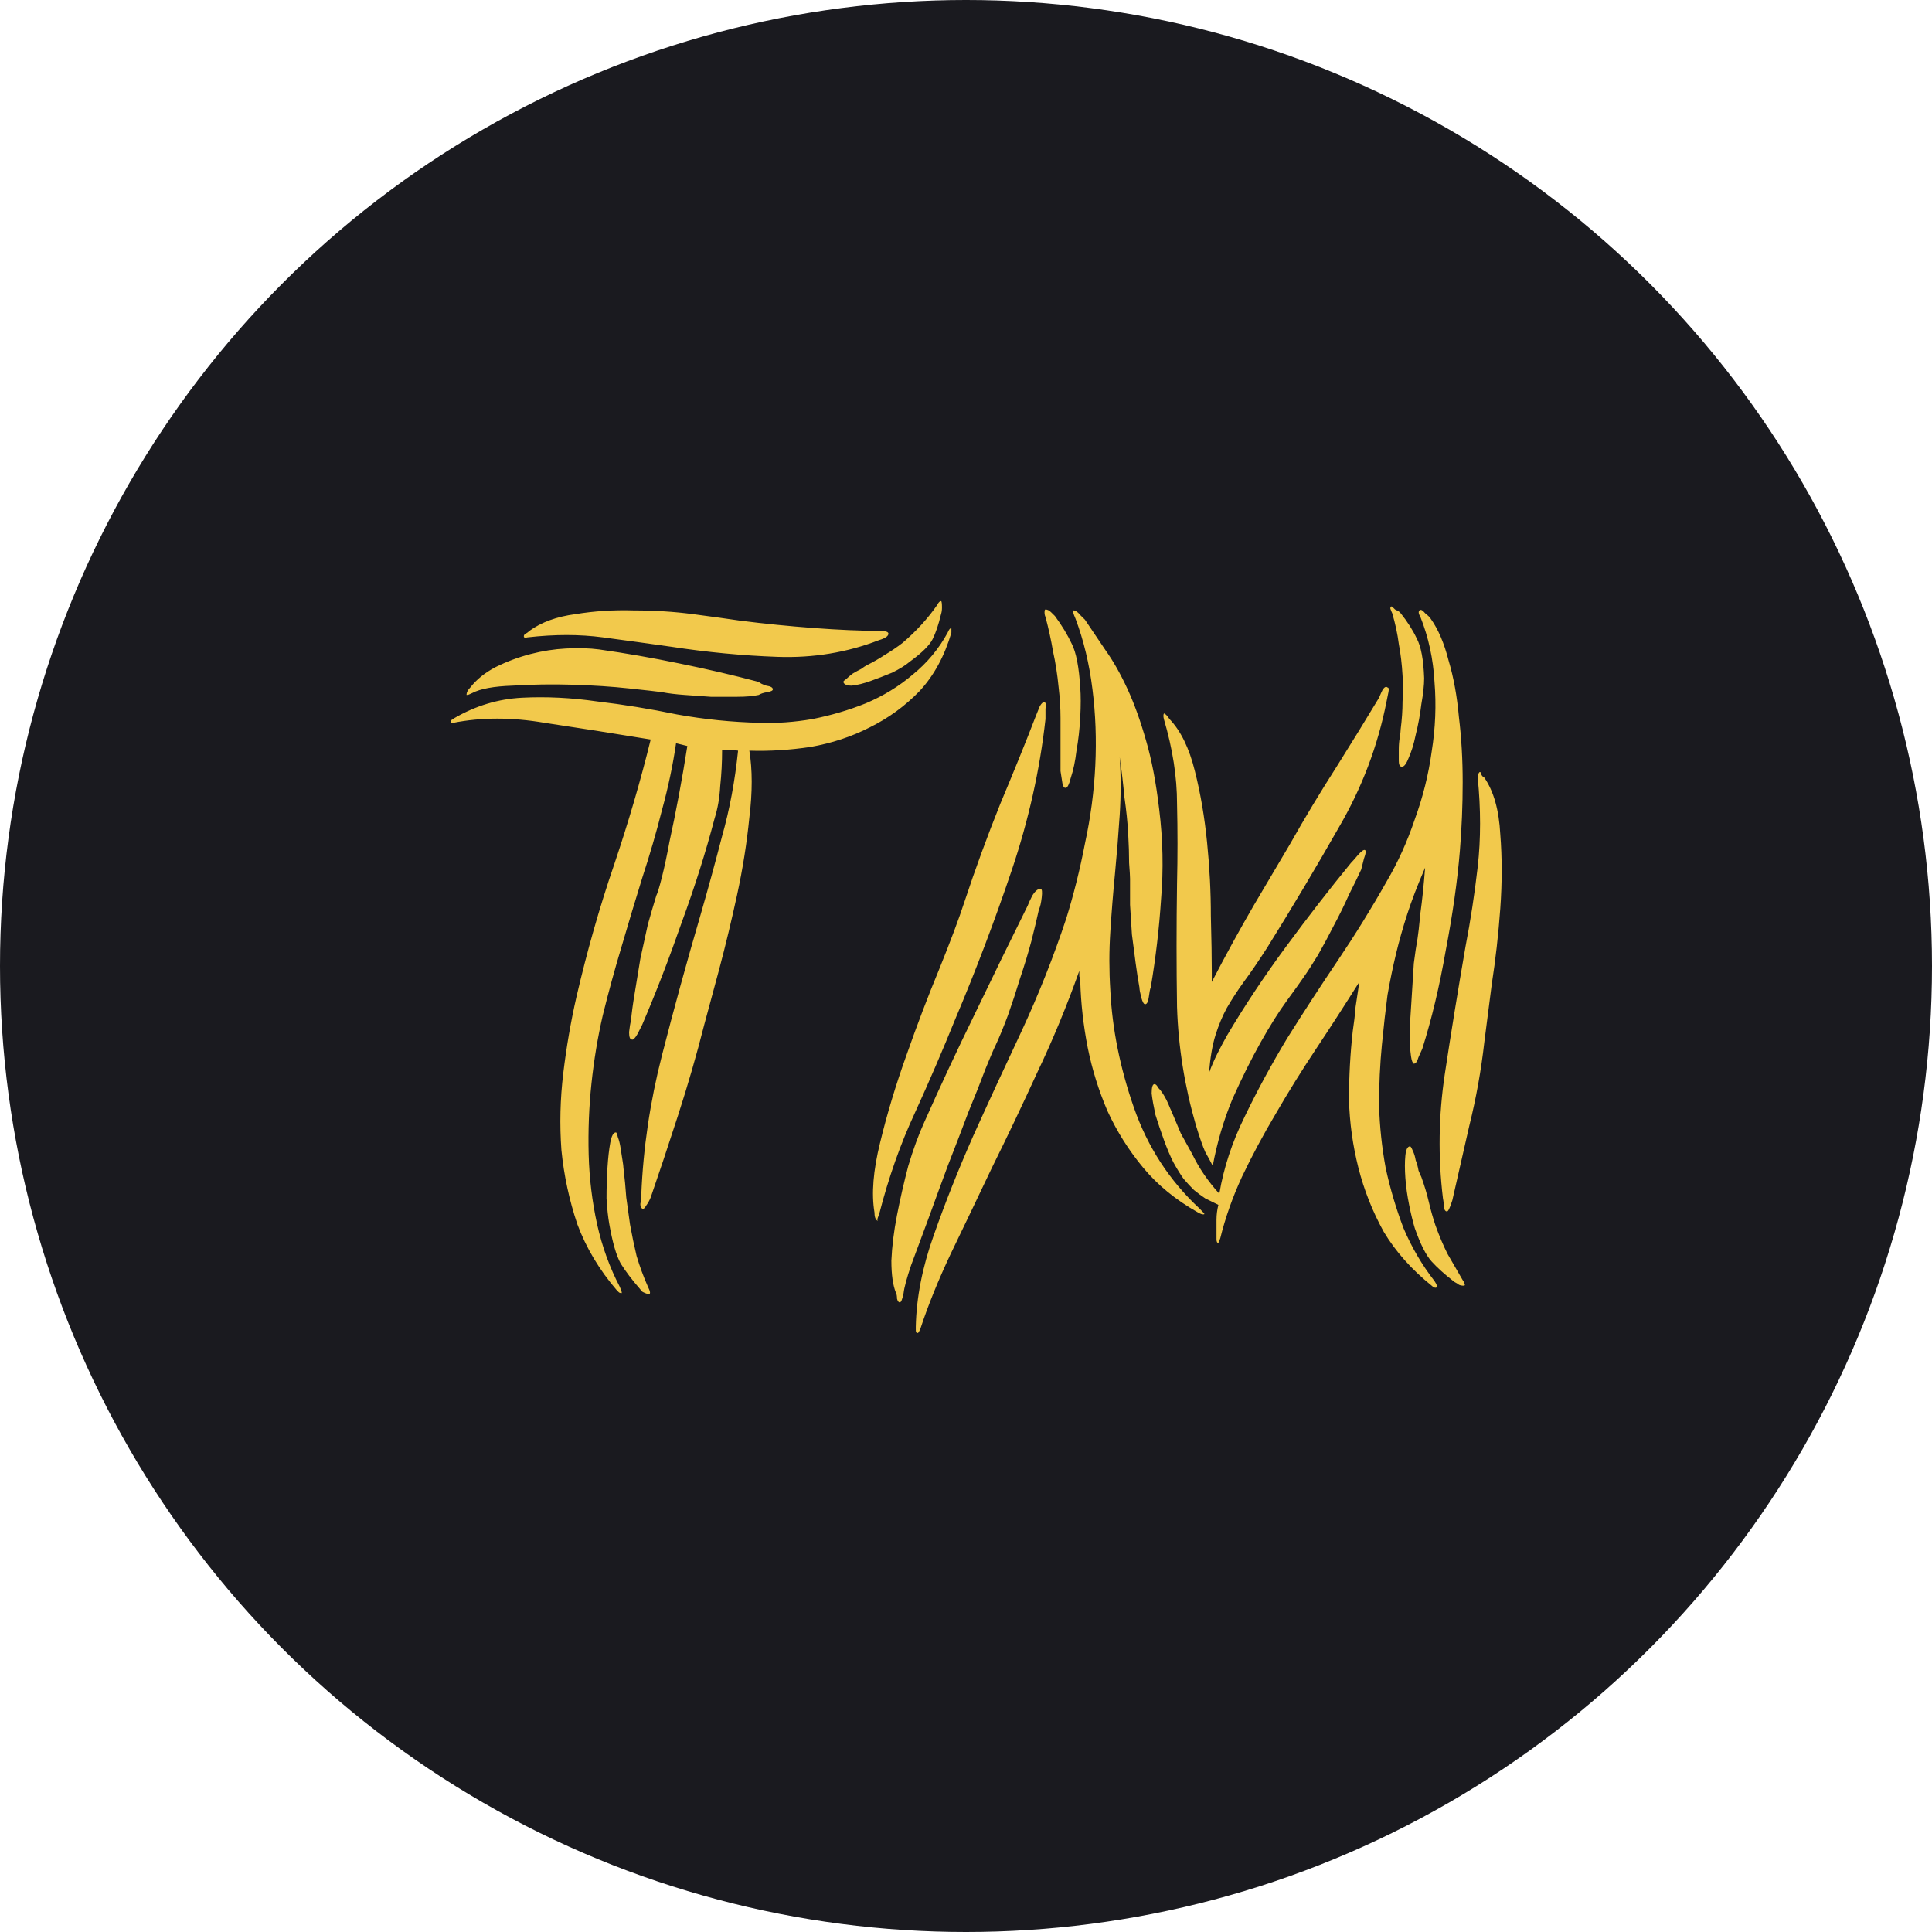 <svg width="192" height="192" viewBox="0 0 192 192" fill="none" xmlns="http://www.w3.org/2000/svg">
  <circle cx="96" cy="96" r="96" fill="#1A1A1F"/>
  <path d="M71.015 81.338C70.143 84.662 69.054 88.108 67.746 91.677C66.501 95.246 65.194 98.631 63.824 101.831C63.762 101.954 63.606 102.261 63.357 102.754C63.108 103.185 62.922 103.369 62.797 103.308C62.61 103.308 62.517 103.061 62.517 102.569C62.579 102.015 62.641 101.646 62.704 101.461C62.766 100.723 62.89 99.8 63.077 98.692C63.264 97.585 63.451 96.446 63.637 95.277C63.886 94.108 64.135 92.969 64.385 91.862C64.696 90.754 64.976 89.8 65.225 89C65.349 88.754 65.536 88.138 65.785 87.154C66.034 86.169 66.283 85 66.532 83.646C66.844 82.231 67.155 80.692 67.466 79.031C67.777 77.369 68.058 75.738 68.306 74.138L67.186 73.862C66.875 76.015 66.408 78.231 65.785 80.508C65.225 82.723 64.571 84.969 63.824 87.246C63.139 89.462 62.455 91.738 61.77 94.077C61.085 96.354 60.462 98.631 59.902 100.908C59.404 103.061 59.031 105.308 58.782 107.646C58.532 109.985 58.439 112.354 58.501 114.754C58.564 117.092 58.844 119.4 59.342 121.677C59.84 123.892 60.587 125.954 61.583 127.861C61.77 128.292 61.832 128.508 61.77 128.508C61.645 128.508 61.552 128.477 61.49 128.415L61.303 128.231C59.56 126.2 58.252 124.015 57.381 121.677C56.572 119.277 56.042 116.815 55.793 114.292C55.607 111.769 55.669 109.215 55.98 106.631C56.291 104.046 56.727 101.523 57.288 99.061C58.346 94.508 59.591 90.138 61.023 85.954C62.455 81.708 63.669 77.554 64.665 73.492C60.929 72.877 57.412 72.323 54.112 71.831C50.875 71.277 47.856 71.277 45.054 71.831C44.868 71.831 44.774 71.8 44.774 71.738C44.774 71.615 44.805 71.554 44.868 71.554C44.992 71.492 45.086 71.431 45.148 71.369C47.264 70.138 49.506 69.462 51.871 69.338C54.299 69.215 56.789 69.338 59.342 69.708C61.956 70.015 64.602 70.446 67.279 71C70.019 71.492 72.758 71.769 75.497 71.831C77.178 71.892 78.921 71.769 80.726 71.462C82.594 71.092 84.368 70.569 86.049 69.892C87.792 69.154 89.349 68.2 90.718 67.031C92.15 65.862 93.302 64.477 94.173 62.877C94.298 62.569 94.422 62.415 94.547 62.415V62.692V62.877C93.862 65.215 92.804 67.154 91.372 68.692C89.94 70.169 88.29 71.369 86.423 72.292C84.617 73.215 82.656 73.862 80.54 74.231C78.485 74.538 76.462 74.662 74.47 74.6C74.781 76.508 74.781 78.723 74.47 81.246C74.221 83.769 73.816 86.323 73.256 88.908C72.695 91.492 72.104 93.954 71.481 96.292C70.859 98.569 70.361 100.415 69.987 101.831C69.24 104.785 68.369 107.8 67.373 110.877C66.377 113.954 65.474 116.661 64.665 119C64.54 119.308 64.385 119.585 64.198 119.831C64.073 120.077 63.949 120.169 63.824 120.108C63.7 120.046 63.637 119.892 63.637 119.646C63.7 119.338 63.731 119.031 63.731 118.723C63.918 114.108 64.602 109.492 65.785 104.877C66.968 100.261 68.244 95.615 69.614 90.938C70.361 88.354 71.077 85.738 71.762 83.092C72.509 80.446 73.038 77.615 73.349 74.6C73.038 74.538 72.758 74.508 72.509 74.508C72.322 74.508 72.073 74.508 71.762 74.508C71.762 75.738 71.699 76.938 71.575 78.108C71.513 79.277 71.326 80.354 71.015 81.338ZM73.536 61.677C75.964 61.985 78.423 62.231 80.913 62.415C83.403 62.6 85.551 62.692 87.356 62.692C87.979 62.692 88.29 62.785 88.29 62.969C88.29 63.215 87.979 63.431 87.356 63.615C84.181 64.846 80.82 65.4 77.271 65.277C73.785 65.154 70.236 64.815 66.626 64.261C64.447 63.954 62.206 63.646 59.902 63.338C57.599 63.031 55.108 63.031 52.432 63.338C52.183 63.4 52.058 63.369 52.058 63.246C52.058 63.123 52.12 63.031 52.245 62.969C52.369 62.908 52.494 62.815 52.618 62.692C53.801 61.831 55.326 61.277 57.194 61.031C59.062 60.723 60.992 60.6 62.984 60.661C65.038 60.661 66.999 60.785 68.867 61.031C70.734 61.277 72.291 61.492 73.536 61.677ZM59.529 64.538C62.143 64.908 64.789 65.369 67.466 65.923C70.205 66.477 72.851 67.092 75.403 67.769C75.528 67.892 75.777 68.015 76.151 68.138C76.586 68.2 76.804 68.323 76.804 68.508C76.804 68.631 76.618 68.723 76.244 68.785C75.87 68.846 75.59 68.938 75.403 69.061C74.843 69.185 74.127 69.246 73.256 69.246C72.446 69.246 71.575 69.246 70.641 69.246C69.769 69.185 68.898 69.123 68.026 69.061C67.155 69 66.408 68.908 65.785 68.785C65.349 68.723 64.26 68.6 62.517 68.415C60.836 68.231 58.968 68.108 56.914 68.046C54.859 67.985 52.867 68.015 50.938 68.138C49.07 68.2 47.731 68.446 46.922 68.877C46.673 69 46.517 69.061 46.455 69.061H46.362C46.362 68.815 46.486 68.569 46.735 68.323C47.358 67.523 48.198 66.846 49.257 66.292C50.377 65.738 51.529 65.308 52.712 65C53.895 64.692 55.077 64.508 56.26 64.446C57.505 64.385 58.595 64.415 59.529 64.538ZM62.61 121.677C62.797 122.723 63.015 123.769 63.264 124.815C63.575 125.861 63.949 126.877 64.385 127.861C64.633 128.354 64.665 128.6 64.478 128.6C64.353 128.6 64.167 128.538 63.918 128.415C63.793 128.354 63.7 128.261 63.637 128.138C62.828 127.215 62.174 126.354 61.676 125.554C61.241 124.754 60.867 123.461 60.556 121.677C60.431 121 60.338 120.138 60.276 119.092C60.276 118.046 60.307 117.031 60.369 116.046C60.431 115.061 60.525 114.231 60.649 113.554C60.774 112.877 60.961 112.538 61.209 112.538C61.272 112.538 61.334 112.692 61.396 113C61.521 113.308 61.614 113.677 61.676 114.108C61.739 114.477 61.801 114.877 61.863 115.308C61.925 115.677 61.956 115.923 61.956 116.046C62.081 117.092 62.174 118.077 62.237 119C62.361 119.923 62.486 120.815 62.61 121.677ZM89.691 63.892C91.061 62.723 92.212 61.462 93.146 60.108C93.271 59.861 93.395 59.738 93.52 59.738C93.582 59.738 93.613 59.954 93.613 60.385C93.613 60.631 93.582 60.846 93.52 61.031C93.271 62.077 92.99 62.908 92.679 63.523C92.368 64.138 91.621 64.877 90.438 65.738C90.002 66.108 89.411 66.477 88.664 66.846C87.917 67.154 87.201 67.431 86.516 67.677C85.831 67.923 85.209 68.077 84.648 68.138C84.15 68.138 83.87 68.015 83.808 67.769C83.808 67.708 83.901 67.615 84.088 67.492C84.275 67.308 84.493 67.123 84.742 66.938C85.053 66.754 85.333 66.6 85.582 66.477C85.831 66.292 86.018 66.169 86.142 66.108C86.765 65.8 87.356 65.462 87.917 65.092C88.539 64.723 89.131 64.323 89.691 63.892ZM106.887 61.492C106.638 60.938 106.576 60.661 106.7 60.661C106.887 60.661 107.105 60.815 107.354 61.123C107.603 61.369 107.759 61.523 107.821 61.585C108.443 62.508 109.128 63.523 109.875 64.631C110.622 65.677 111.338 66.938 112.023 68.415C112.708 69.892 113.33 71.615 113.891 73.585C114.451 75.492 114.887 77.769 115.198 80.415C115.572 83.431 115.634 86.415 115.385 89.369C115.198 92.261 114.856 95.185 114.358 98.138C114.295 98.261 114.233 98.569 114.171 99.061C114.109 99.554 113.984 99.8 113.797 99.8C113.673 99.8 113.548 99.585 113.424 99.154C113.299 98.662 113.237 98.323 113.237 98.138C113.112 97.462 112.988 96.662 112.863 95.738C112.739 94.815 112.614 93.862 112.49 92.877C112.428 91.831 112.365 90.846 112.303 89.923C112.303 88.938 112.303 88.077 112.303 87.338C112.303 87.092 112.272 86.569 112.21 85.769C112.21 84.908 112.179 83.923 112.116 82.815C112.054 81.708 111.93 80.508 111.743 79.215C111.618 77.862 111.463 76.538 111.276 75.246C111.4 77.154 111.4 79.061 111.276 80.969C111.151 82.877 110.996 84.815 110.809 86.785C110.622 88.692 110.467 90.631 110.342 92.6C110.218 94.508 110.218 96.446 110.342 98.415C110.529 102.231 111.307 106.108 112.677 110.046C114.046 113.985 116.225 117.338 119.213 120.108C119.587 120.477 119.743 120.661 119.68 120.661C119.556 120.723 119.338 120.661 119.027 120.477C116.848 119.246 115.042 117.769 113.611 116.046C112.179 114.323 110.996 112.446 110.062 110.415C109.19 108.385 108.537 106.292 108.101 104.138C107.665 101.923 107.416 99.708 107.354 97.492C107.354 97.308 107.323 97.154 107.261 97.031C107.261 96.846 107.261 96.662 107.261 96.477C106.015 99.985 104.615 103.369 103.058 106.631C101.564 109.892 100.07 113.031 98.576 116.046C97.144 119.061 95.775 121.923 94.467 124.631C93.222 127.277 92.226 129.738 91.479 132.015C91.355 132.323 91.261 132.477 91.199 132.477C91.074 132.477 91.012 132.385 91.012 132.2C91.012 132.015 91.012 131.892 91.012 131.831C91.074 128.938 91.666 125.923 92.786 122.785C93.907 119.585 95.214 116.292 96.708 112.908C98.265 109.461 99.883 105.954 101.564 102.385C103.245 98.754 104.708 95.061 105.953 91.308C106.7 88.908 107.323 86.415 107.821 83.831C108.381 81.246 108.724 78.662 108.848 76.077C108.973 73.492 108.879 70.969 108.568 68.508C108.257 65.985 107.696 63.646 106.887 61.492ZM118.466 114.661C119.151 116.077 120.054 117.4 121.174 118.631C121.61 116.046 122.451 113.492 123.696 110.969C124.941 108.385 126.342 105.8 127.898 103.215C129.517 100.631 131.197 98.046 132.941 95.462C134.684 92.877 136.302 90.261 137.796 87.615C138.917 85.708 139.851 83.646 140.598 81.431C141.407 79.215 141.967 76.969 142.279 74.692C142.652 72.354 142.746 70.046 142.559 67.769C142.434 65.492 141.967 63.338 141.158 61.308C140.971 61 140.94 60.785 141.065 60.661C141.189 60.538 141.376 60.631 141.625 60.938C141.936 61.185 142.123 61.369 142.185 61.492C142.932 62.538 143.524 63.923 143.96 65.646C144.458 67.308 144.8 69.185 144.987 71.277C145.236 73.308 145.36 75.462 145.36 77.738C145.36 80.015 145.267 82.292 145.08 84.569C144.831 87.585 144.364 90.877 143.679 94.446C143.057 98.015 142.279 101.277 141.345 104.231C141.283 104.354 141.158 104.631 140.971 105.061C140.847 105.492 140.691 105.708 140.504 105.708C140.38 105.646 140.287 105.4 140.224 104.969C140.162 104.477 140.131 104.169 140.131 104.046C140.131 103.369 140.131 102.569 140.131 101.646C140.193 100.661 140.255 99.677 140.318 98.692C140.38 97.646 140.442 96.662 140.504 95.738C140.629 94.754 140.753 93.923 140.878 93.246C140.94 92.877 141.034 92.046 141.158 90.754C141.345 89.4 141.501 87.892 141.625 86.231C140.878 87.954 140.287 89.492 139.851 90.846C139.415 92.2 139.041 93.523 138.73 94.815C138.419 96.108 138.139 97.462 137.89 98.877C137.703 100.292 137.516 101.954 137.329 103.861C137.143 105.769 137.049 107.769 137.049 109.861C137.112 111.954 137.329 114.015 137.703 116.046C138.139 118.077 138.73 120.077 139.477 122.046C140.287 123.954 141.314 125.708 142.559 127.308C142.808 127.677 142.87 127.892 142.746 127.954C142.621 128.015 142.465 127.954 142.279 127.769C140.287 126.169 138.699 124.385 137.516 122.415C136.396 120.385 135.555 118.261 134.995 116.046C134.435 113.831 134.123 111.585 134.061 109.308C134.061 106.969 134.186 104.692 134.435 102.477C134.559 101.677 134.653 100.877 134.715 100.077C134.839 99.277 134.964 98.446 135.088 97.585C133.656 99.862 132.225 102.077 130.793 104.231C129.361 106.385 128.022 108.538 126.777 110.692C125.532 112.785 124.412 114.877 123.416 116.969C122.482 119 121.766 121.031 121.268 123.061C121.143 123.369 121.081 123.523 121.081 123.523C120.957 123.523 120.894 123.4 120.894 123.154C120.894 122.908 120.894 122.754 120.894 122.692C120.894 122.2 120.894 121.708 120.894 121.215C120.894 120.723 120.957 120.231 121.081 119.738C120.583 119.492 120.147 119.277 119.774 119.092C119.4 118.846 119.027 118.569 118.653 118.261C118.342 117.954 117.999 117.585 117.626 117.154C117.315 116.723 116.972 116.169 116.599 115.492C116.287 114.877 115.976 114.138 115.665 113.277C115.354 112.415 115.073 111.585 114.824 110.785C114.638 109.923 114.513 109.215 114.451 108.661C114.451 108.046 114.544 107.738 114.731 107.738C114.856 107.738 114.98 107.861 115.105 108.108C115.291 108.292 115.478 108.538 115.665 108.846C115.852 109.154 116.007 109.461 116.132 109.769C116.256 110.077 116.35 110.292 116.412 110.415C116.723 111.154 117.035 111.892 117.346 112.631C117.719 113.308 118.093 113.985 118.466 114.661ZM120.427 97.585C121.797 94.938 123.198 92.385 124.63 89.923C126.124 87.4 127.307 85.4 128.178 83.923C129.672 81.277 131.229 78.692 132.847 76.169C134.466 73.585 135.867 71.308 137.049 69.338C137.174 69.031 137.298 68.754 137.423 68.508C137.61 68.261 137.765 68.2 137.89 68.323C138.014 68.323 138.045 68.477 137.983 68.785C137.921 69.092 137.859 69.4 137.796 69.708C136.925 74.138 135.337 78.323 133.034 82.261C130.793 86.2 128.427 90.169 125.937 94.169C125.065 95.523 124.287 96.662 123.602 97.585C122.98 98.446 122.42 99.308 121.921 100.169C121.486 100.969 121.112 101.861 120.801 102.846C120.49 103.831 120.272 105.092 120.147 106.631C120.396 105.954 120.676 105.308 120.988 104.692C121.299 104.077 121.61 103.492 121.921 102.938C123.665 99.985 125.626 97.031 127.805 94.077C129.983 91.123 132.131 88.354 134.248 85.769C134.372 85.646 134.59 85.4 134.902 85.031C135.275 84.6 135.524 84.415 135.649 84.477C135.773 84.538 135.742 84.815 135.555 85.308C135.431 85.8 135.337 86.169 135.275 86.415C134.964 87.092 134.559 87.923 134.061 88.908C133.625 89.892 133.127 90.908 132.567 91.954C132.069 92.938 131.54 93.923 130.98 94.908C130.419 95.831 129.921 96.6 129.485 97.215C129.236 97.585 128.707 98.323 127.898 99.431C127.089 100.538 126.217 101.923 125.283 103.585C124.349 105.246 123.416 107.123 122.482 109.215C121.61 111.308 120.957 113.523 120.521 115.861C120.334 115.492 120.085 115.031 119.774 114.477C119.525 113.923 119.213 113.031 118.84 111.8C117.719 107.923 117.097 104.015 116.972 100.077C116.91 96.077 116.91 91.985 116.972 87.8C117.035 85.154 117.035 82.508 116.972 79.862C116.972 77.215 116.536 74.415 115.665 71.462C115.603 71.215 115.603 71.031 115.665 70.908C115.789 70.908 115.976 71.092 116.225 71.462C117.346 72.631 118.186 74.354 118.747 76.631C119.307 78.846 119.711 81.215 119.96 83.738C120.209 86.2 120.334 88.631 120.334 91.031C120.396 93.369 120.427 95.246 120.427 96.662V97.585ZM95.868 89.554C96.926 86.354 98.109 83.123 99.416 79.862C100.786 76.6 101.969 73.677 102.965 71.092C103.089 70.785 103.214 70.477 103.339 70.169C103.525 69.862 103.681 69.738 103.805 69.8C103.93 69.8 103.961 70.015 103.899 70.446C103.899 70.815 103.899 71.154 103.899 71.462C103.339 76.508 102.218 81.523 100.537 86.508C98.856 91.492 96.989 96.415 94.934 101.277C93.689 104.354 92.351 107.461 90.919 110.6C89.487 113.677 88.304 117.031 87.37 120.661C87.246 120.969 87.183 121.154 87.183 121.215C87.246 121.277 87.246 121.308 87.183 121.308C86.997 121.185 86.903 120.908 86.903 120.477C86.592 118.631 86.779 116.323 87.464 113.554C88.148 110.723 89.02 107.831 90.078 104.877C91.137 101.861 92.226 99 93.347 96.292C94.467 93.523 95.308 91.277 95.868 89.554ZM91.853 111.523C93.409 108.015 95.09 104.415 96.895 100.723C98.701 96.969 100.444 93.4 102.125 90.015C102.187 89.831 102.342 89.492 102.591 89C102.903 88.508 103.183 88.292 103.432 88.354C103.556 88.354 103.588 88.631 103.525 89.185C103.463 89.738 103.37 90.138 103.245 90.385C103.058 91.246 102.809 92.292 102.498 93.523C102.187 94.692 101.813 95.923 101.377 97.215C101.004 98.446 100.599 99.677 100.164 100.908C99.728 102.077 99.323 103.061 98.95 103.861C98.763 104.231 98.42 105.031 97.922 106.261C97.487 107.431 96.926 108.846 96.242 110.508C95.619 112.169 94.934 113.954 94.187 115.861C93.502 117.708 92.849 119.492 92.226 121.215C91.603 122.877 91.043 124.385 90.545 125.738C90.109 127.031 89.86 127.954 89.798 128.508C89.674 129.123 89.549 129.431 89.425 129.431C89.3 129.431 89.207 129.308 89.144 129.061C89.144 128.815 89.113 128.631 89.051 128.508C88.74 127.769 88.584 126.692 88.584 125.277C88.646 123.861 88.833 122.354 89.144 120.754C89.456 119.154 89.829 117.523 90.265 115.861C90.763 114.2 91.292 112.754 91.853 111.523ZM147.508 103.585C147.197 106.354 146.699 109.123 146.014 111.892C145.391 114.661 144.831 117.123 144.333 119.277C144.084 120.077 143.897 120.446 143.773 120.385C143.648 120.385 143.555 120.261 143.493 120.015C143.493 119.708 143.462 119.4 143.399 119.092C142.901 114.969 142.964 110.846 143.586 106.723C144.209 102.6 144.893 98.385 145.64 94.077C146.139 91.492 146.543 88.846 146.854 86.138C147.166 83.369 147.166 80.415 146.854 77.277C146.854 77.031 146.917 76.846 147.041 76.723C147.166 76.723 147.228 76.815 147.228 77C147.29 77.123 147.384 77.215 147.508 77.277C148.442 78.631 148.971 80.508 149.096 82.908C149.282 85.246 149.282 87.708 149.096 90.292C148.909 92.877 148.629 95.369 148.255 97.769C147.944 100.169 147.695 102.108 147.508 103.585ZM105.206 68.323C105.082 67.031 104.895 65.831 104.646 64.723C104.459 63.615 104.21 62.477 103.899 61.308C103.837 61.185 103.805 61.031 103.805 60.846C103.805 60.661 103.837 60.569 103.899 60.569C104.086 60.569 104.272 60.661 104.459 60.846L104.833 61.215C105.517 62.138 106.078 63.062 106.513 63.985C106.949 64.846 107.229 66.292 107.354 68.323C107.416 69.123 107.416 70.108 107.354 71.277C107.292 72.446 107.167 73.554 106.98 74.6C106.856 75.646 106.669 76.538 106.42 77.277C106.233 78.015 106.047 78.354 105.86 78.292C105.735 78.292 105.642 78.138 105.58 77.831C105.517 77.462 105.455 77.061 105.393 76.631C105.393 76.2 105.393 75.769 105.393 75.338C105.393 74.846 105.393 74.508 105.393 74.323C105.393 73.277 105.393 72.292 105.393 71.369C105.393 70.385 105.331 69.369 105.206 68.323ZM139.384 67.123C139.322 66.015 139.197 64.969 139.01 63.985C138.886 63 138.668 61.985 138.357 60.938C138.294 60.815 138.232 60.661 138.17 60.477C138.17 60.292 138.232 60.231 138.357 60.292C138.481 60.415 138.575 60.508 138.637 60.569C138.761 60.631 138.886 60.692 139.01 60.754L139.197 60.938C139.882 61.8 140.411 62.631 140.785 63.431C141.22 64.231 141.469 65.554 141.532 67.4C141.532 68.077 141.438 68.938 141.252 69.985C141.127 71.031 140.94 72.046 140.691 73.031C140.504 73.954 140.255 74.754 139.944 75.431C139.695 76.046 139.446 76.292 139.197 76.169C139.073 76.108 139.01 75.923 139.01 75.615C139.01 75.246 139.01 74.877 139.01 74.508C139.01 74.077 139.041 73.677 139.104 73.308C139.166 72.938 139.197 72.662 139.197 72.477C139.322 71.492 139.384 70.569 139.384 69.708C139.446 68.846 139.446 67.985 139.384 67.123ZM142.652 121.769C143.026 122.815 143.43 123.769 143.866 124.631C144.364 125.492 144.862 126.354 145.36 127.215C145.423 127.277 145.485 127.4 145.547 127.585C145.609 127.708 145.578 127.769 145.454 127.769C145.267 127.769 145.111 127.738 144.987 127.677C144.925 127.615 144.831 127.554 144.707 127.492C144.582 127.431 144.489 127.369 144.427 127.308C143.555 126.631 142.839 125.985 142.279 125.369C141.718 124.754 141.158 123.646 140.598 122.046C140.411 121.431 140.224 120.661 140.038 119.738C139.851 118.815 139.726 117.923 139.664 117.061C139.602 116.2 139.602 115.461 139.664 114.846C139.726 114.231 139.882 113.923 140.131 113.923C140.193 113.923 140.287 114.077 140.411 114.385C140.536 114.631 140.629 114.938 140.691 115.308C140.816 115.615 140.909 115.954 140.971 116.323C141.096 116.631 141.189 116.846 141.252 116.969C141.563 117.831 141.812 118.661 141.999 119.461C142.185 120.261 142.403 121.031 142.652 121.769Z" fill="#F2C94C"/>
</svg>